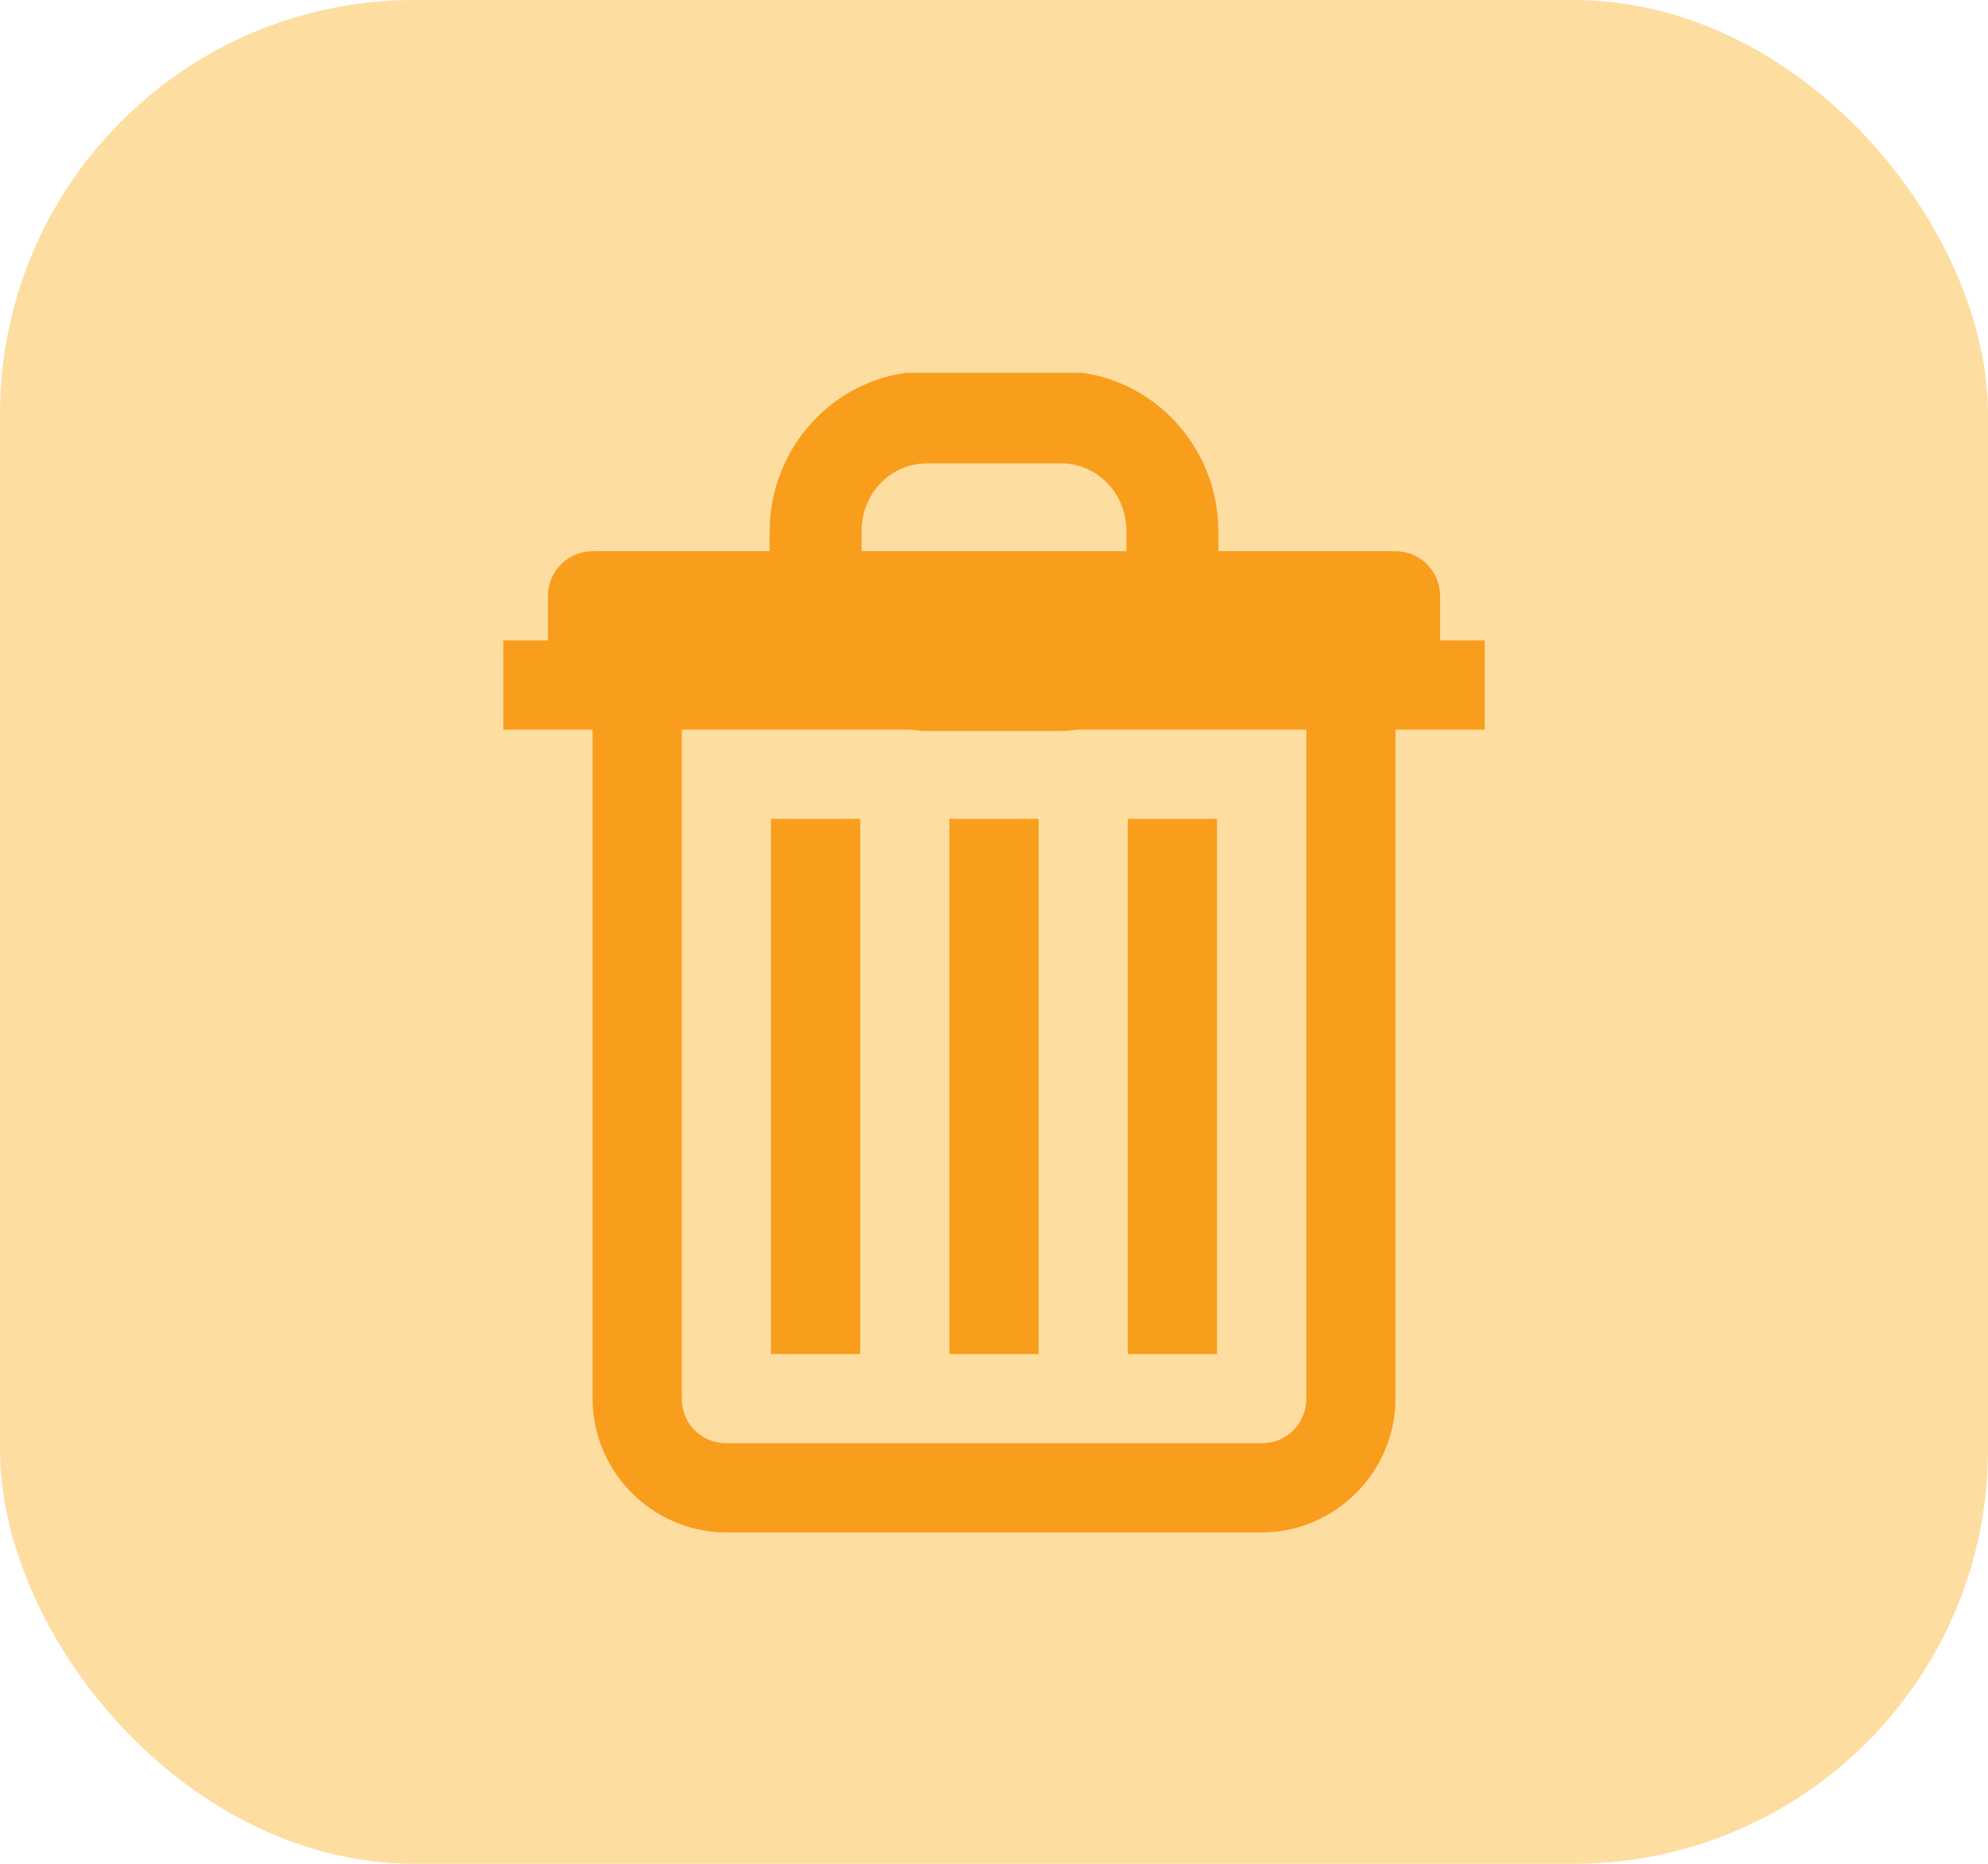 <svg width="48" height="45" viewBox="0 0 48 45" fill="none" xmlns="http://www.w3.org/2000/svg">
<rect width="48" height="45" rx="10" fill="#FEDDA1"/>
<g clip-path="url(#clip0_2278_5216)">
<path d="M22.385 8.967C20.276 8.967 18.582 10.719 18.582 12.837V13.308H14.308C13.715 13.308 13.231 13.791 13.231 14.385V15.462H12.154V17.616H14.308V33.769C14.308 35.541 15.767 37 17.539 37H30.462C32.233 37 33.693 35.541 33.693 33.769V17.616H35.847V15.462H34.77V14.385C34.77 13.791 34.286 13.308 33.693 13.308H29.418V12.836C29.418 10.719 27.724 8.967 25.616 8.967H22.385ZM22.385 11.187H25.616C26.482 11.187 27.198 11.894 27.198 12.836V13.308H20.802V12.836C20.802 11.894 21.518 11.188 22.384 11.188L22.385 11.187ZM16.462 17.616H21.981C22.115 17.63 22.247 17.649 22.385 17.649H25.616C25.754 17.649 25.885 17.63 26.02 17.616H31.539V33.769C31.539 34.376 31.068 34.846 30.462 34.846H17.539C16.933 34.846 16.462 34.376 16.462 33.769V17.616ZM18.616 19.769V32.693H20.77V19.769H18.616ZM22.924 19.769V32.693H25.077V19.769H22.924ZM27.231 19.769V32.693H29.385V19.769H27.231Z" fill="#F99D1C"/>
</g>
<defs>
<clipPath id="clip0_2278_5216">
<rect width="28" height="28" fill="white" transform="translate(10 9)"/>
</clipPath>
</defs>
</svg>
